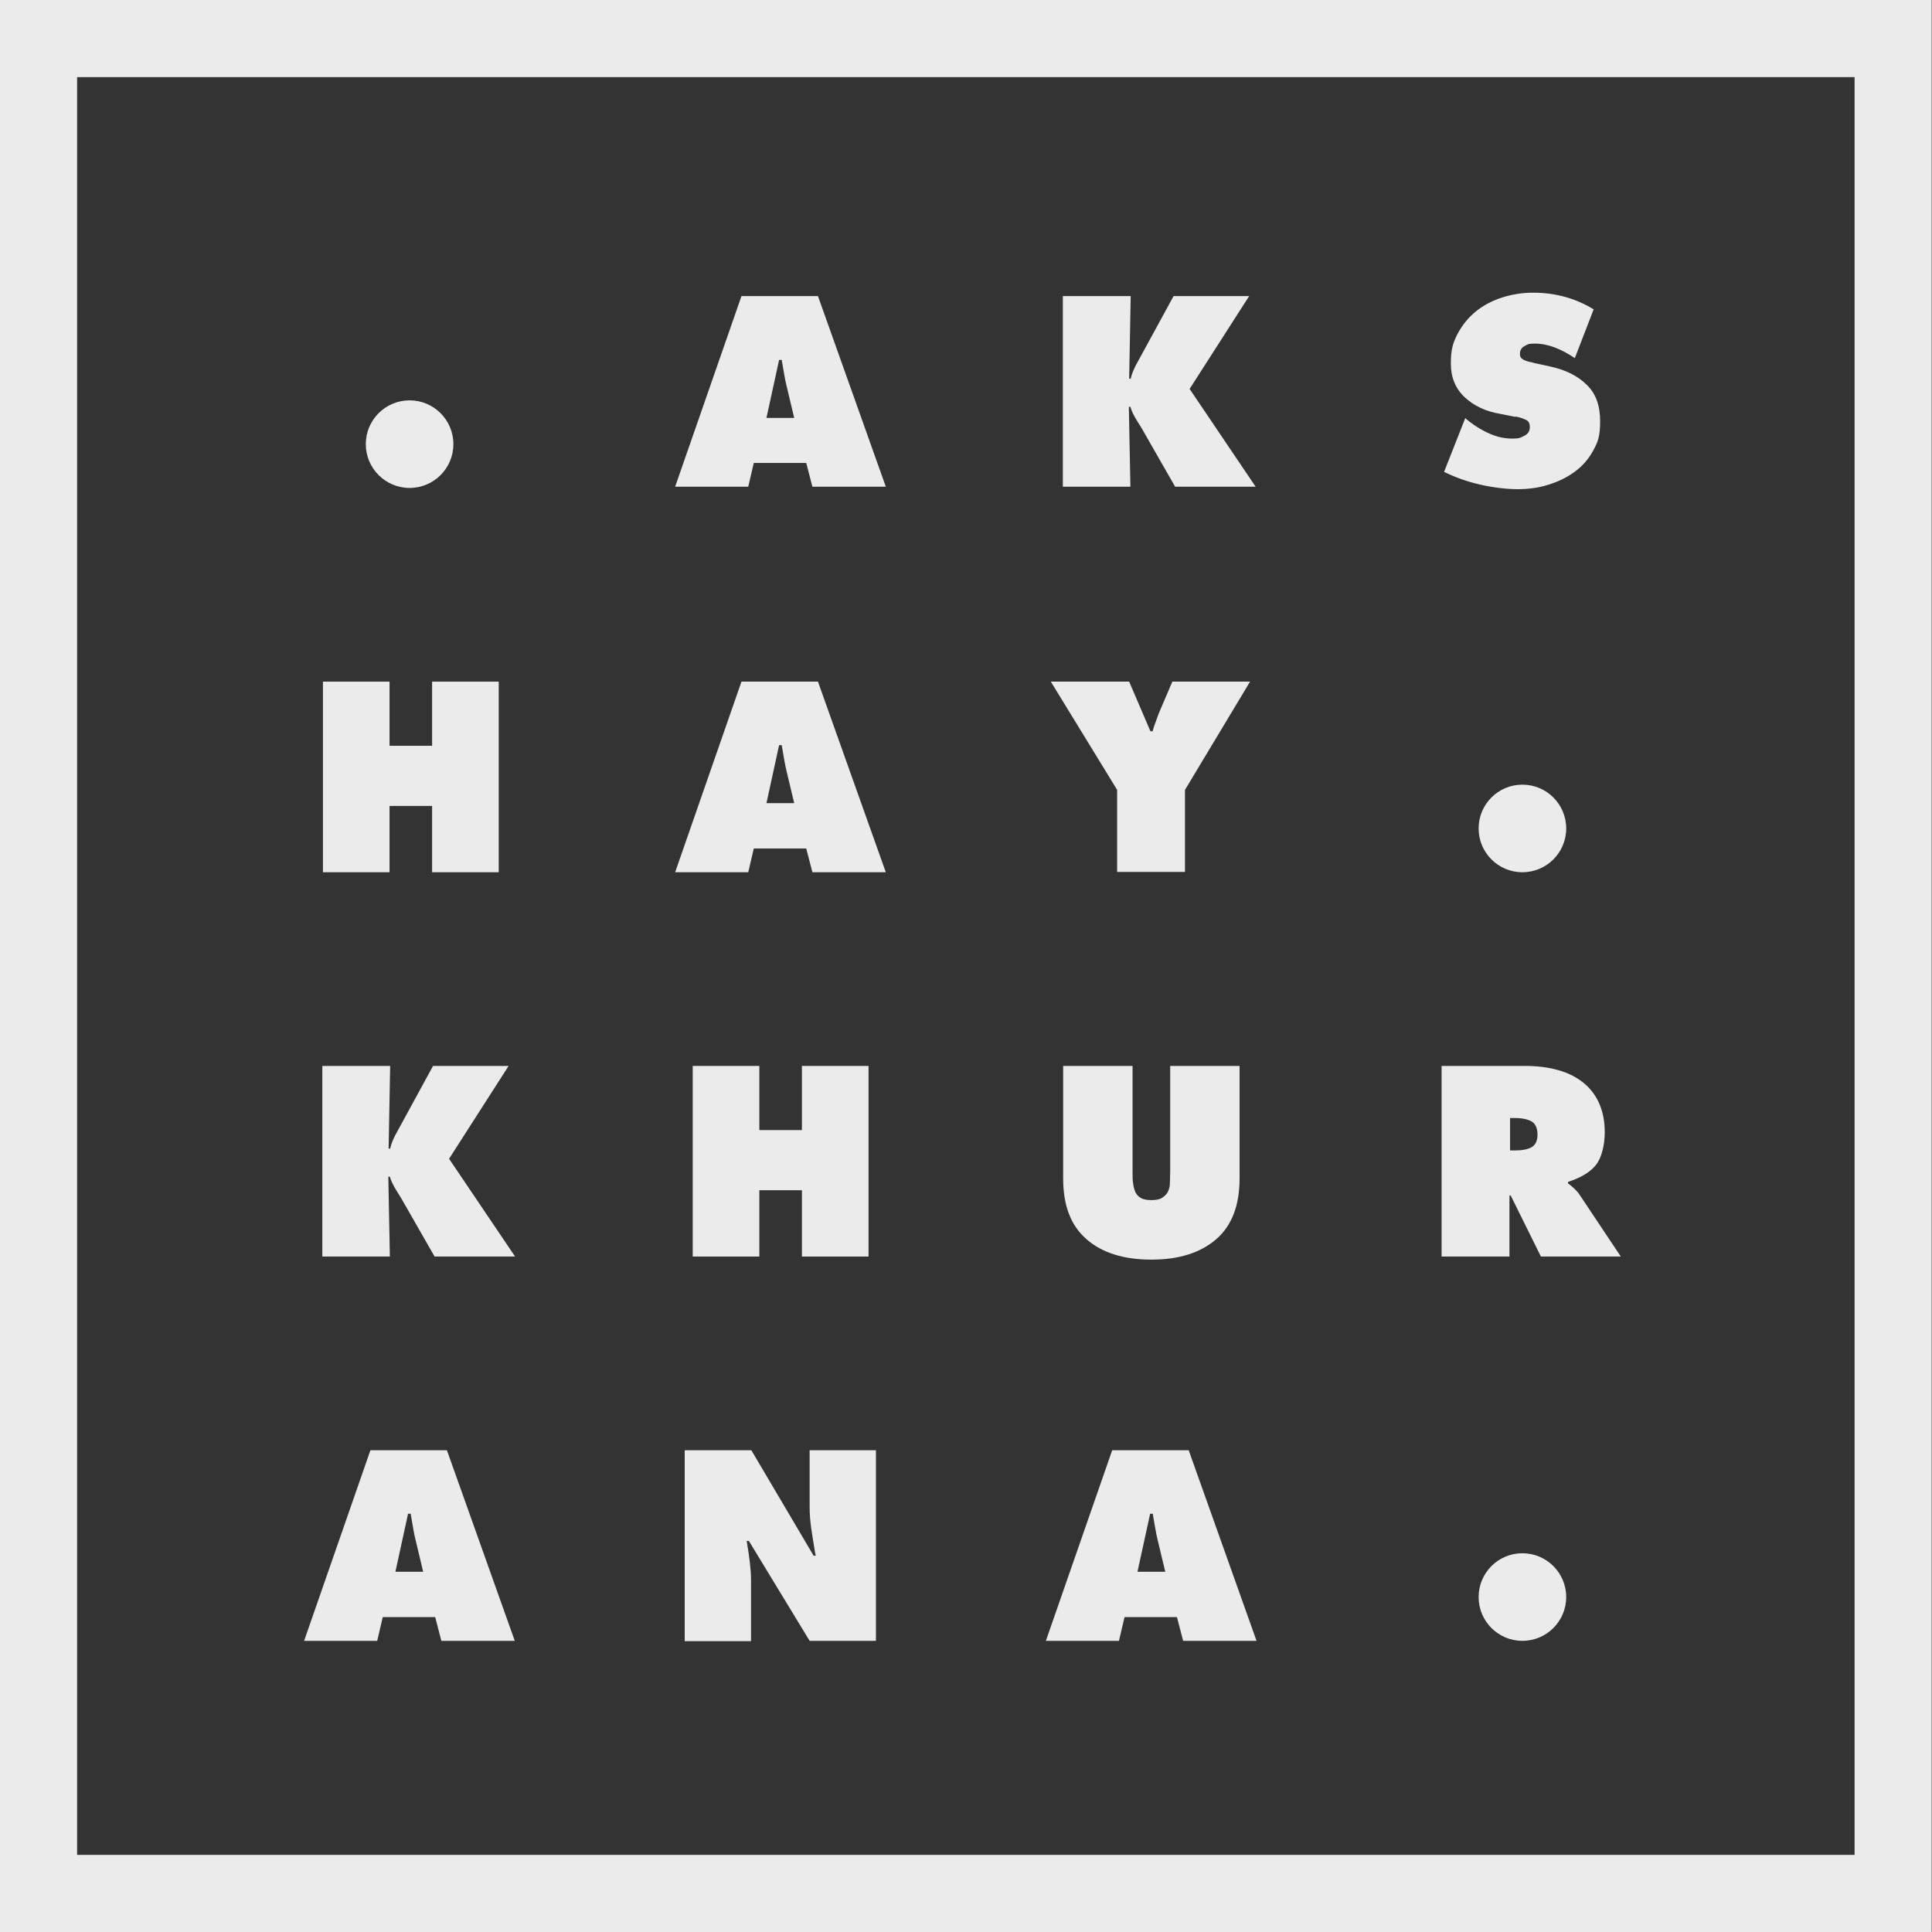 <svg width="128" height="128" viewBox="0 0 128 128" fill="none" xmlns="http://www.w3.org/2000/svg">
<rect x="0" y="0" width="128" height="128" fill="#333333" stroke="none"/>
<path d="M128 128H0V0H127.98V127.98L128 128ZM5.109 122.891H122.871V5.109H5.109V122.871V122.891Z" fill="white" fill-opacity="0.9"/>
<path d="M97.104 27.729L97.328 27.913C97.778 28.261 98.248 28.547 98.738 28.751C99.208 28.955 99.699 29.058 100.189 29.058C100.68 29.058 100.741 28.996 100.986 28.874C101.231 28.751 101.354 28.567 101.354 28.301C101.354 28.036 101.272 27.913 101.129 27.831C100.966 27.75 100.761 27.668 100.475 27.607H100.332L99.413 27.423C98.432 27.259 97.655 26.892 97.042 26.319C96.429 25.747 96.123 25.012 96.123 24.072C96.123 23.132 96.266 22.702 96.572 22.11C96.879 21.538 97.287 21.027 97.798 20.618C98.309 20.209 98.902 19.903 99.556 19.699C100.21 19.494 100.884 19.392 101.579 19.392C103.05 19.392 104.378 19.76 105.584 20.495L104.337 23.724C103.908 23.438 103.459 23.193 103.03 23.029C102.6 22.866 102.151 22.764 101.681 22.764C101.211 22.764 101.211 22.825 101.007 22.927C100.802 23.029 100.7 23.213 100.7 23.438C100.7 23.663 100.782 23.745 100.925 23.826C101.068 23.908 101.272 23.969 101.517 24.01L101.64 24.051L102.682 24.276C103.724 24.501 104.542 24.909 105.134 25.502C105.727 26.074 106.013 26.871 106.013 27.893C106.013 28.914 105.87 29.262 105.563 29.834C105.257 30.406 104.848 30.876 104.317 31.264C103.786 31.653 103.213 31.918 102.56 32.123C101.906 32.327 101.231 32.409 100.537 32.409C99.842 32.409 98.922 32.306 98.044 32.102C97.165 31.898 96.388 31.612 95.673 31.264L97.083 27.688L97.104 27.729Z" fill="white" fill-opacity="0.9"/>
<path d="M95.53 70.621H101.067C101.803 70.621 102.498 70.703 103.111 70.866C103.744 71.029 104.296 71.275 104.786 71.642C105.277 72.01 105.645 72.46 105.91 73.012C106.176 73.584 106.319 74.238 106.319 75.014C106.319 75.791 106.135 76.649 105.767 77.139C105.399 77.63 104.766 78.018 103.887 78.304V78.406L103.949 78.447C104.255 78.692 104.5 78.917 104.643 79.142L107.382 83.249H102.089L100.087 79.203H100.005V83.249H95.509V70.621H95.53ZM100.025 76.22H100.352C100.822 76.22 101.19 76.159 101.456 76.015C101.721 75.872 101.864 75.586 101.864 75.178C101.864 74.769 101.742 74.462 101.476 74.299C101.21 74.156 100.863 74.074 100.393 74.074H100.046V76.22H100.025Z" fill="white" fill-opacity="0.9"/>
<path d="M49.594 32.245H44.73L49.124 19.617H54.192L58.687 32.245H53.824L53.415 30.672H49.941L49.573 32.245H49.594ZM52.618 27.688L52.087 25.461C52.005 25.134 51.923 24.603 51.801 23.908V23.847H51.617L50.779 27.688H52.618Z" fill="white" fill-opacity="0.9"/>
<path d="M49.594 57.788H44.73L49.124 45.16H54.192L58.687 57.788H53.824L53.415 56.215H49.941L49.573 57.788H49.594ZM52.618 53.211L52.087 50.983C52.005 50.657 51.923 50.125 51.801 49.43V49.369H51.617L50.779 53.211H52.618Z" fill="white" fill-opacity="0.9"/>
<path d="M45.895 70.621H50.309V74.871H53.129V70.621H57.543V83.249H53.129V78.856H50.309V83.249H45.895V70.621Z" fill="white" fill-opacity="0.9"/>
<path d="M45.384 96.082H49.778L53.905 103.07H54.048L54.007 102.907C53.905 102.253 53.803 101.681 53.742 101.231C53.68 100.761 53.64 100.312 53.64 99.862V96.082H58.033V108.71H53.64L49.614 102.089H49.471C49.655 103.193 49.757 104.031 49.757 104.623V108.731H45.364V96.102L45.384 96.082Z" fill="white" fill-opacity="0.9"/>
<path d="M70.437 19.617H74.912L74.81 25.093H74.912C74.973 24.787 75.137 24.378 75.443 23.847L75.546 23.663L77.752 19.617H82.759L78.815 25.767L83.188 32.245H77.855L75.668 28.424C75.607 28.322 75.525 28.179 75.403 27.995C75.116 27.545 74.953 27.198 74.892 26.953H74.789L74.892 32.245H70.416V19.617H70.437Z" fill="white" fill-opacity="0.9"/>
<path d="M74.81 45.16L76.22 48.45H76.363L76.445 48.163C76.588 47.755 76.71 47.448 76.772 47.264L77.671 45.16H82.82L78.508 52.332V57.768H74.013V52.332L69.62 45.16H74.81Z" fill="white" fill-opacity="0.9"/>
<path d="M82.125 70.621V78.079C82.125 79.857 81.615 81.206 80.572 82.105C79.53 83.004 78.1 83.454 76.281 83.454C74.463 83.454 73.012 83.004 71.99 82.105C70.948 81.206 70.437 79.877 70.437 78.079V70.621H75.035V77.65C75.035 77.957 75.035 78.222 75.076 78.427C75.096 78.631 75.157 78.815 75.219 78.978C75.3 79.142 75.423 79.285 75.586 79.367C75.75 79.469 75.995 79.51 76.281 79.51C76.567 79.51 76.812 79.469 76.976 79.367C77.139 79.264 77.282 79.142 77.364 78.978C77.446 78.815 77.507 78.631 77.507 78.427C77.507 78.222 77.528 77.977 77.528 77.65V70.621H82.125Z" fill="white" fill-opacity="0.9"/>
<path d="M74.156 108.71H69.292L73.686 96.082H78.754L83.249 108.71H78.386L77.977 107.137H74.503L74.135 108.71H74.156ZM77.201 104.133L76.669 101.905C76.587 101.579 76.506 101.047 76.383 100.352V100.291H76.199L75.361 104.133H77.201Z" fill="white" fill-opacity="0.9"/>
<path d="M21.374 70.621H25.849L25.747 76.097H25.849C25.911 75.791 26.074 75.382 26.381 74.851L26.483 74.667L28.69 70.621H33.696L29.752 76.772L34.125 83.249H28.792L26.605 79.428C26.544 79.326 26.462 79.183 26.34 78.999C26.054 78.549 25.89 78.202 25.829 77.957H25.727L25.829 83.249H21.354V70.621H21.374Z" fill="white" fill-opacity="0.9"/>
<path d="M21.395 45.16H25.808V49.41H28.628V45.16H33.042V57.788H28.628V53.395H25.808V57.788H21.395V45.16Z" fill="white" fill-opacity="0.9"/>
<path d="M25.011 108.71H20.148L24.541 96.082H29.609L34.105 108.71H29.241L28.832 107.137H25.359L24.991 108.71H25.011ZM28.036 104.133L27.504 101.905C27.422 101.579 27.341 101.047 27.218 100.352V100.291H27.034L26.197 104.133H28.036Z" fill="white" fill-opacity="0.9"/>
<path d="M27.137 32.327C28.739 32.327 30.038 31.028 30.038 29.425C30.038 27.823 28.739 26.524 27.137 26.524C25.534 26.524 24.235 27.823 24.235 29.425C24.235 31.028 25.534 32.327 27.137 32.327Z" fill="white" fill-opacity="0.9"/>
<path d="M100.863 57.788C102.466 57.788 103.765 56.489 103.765 54.886C103.765 53.284 102.466 51.985 100.863 51.985C99.261 51.985 97.962 53.284 97.962 54.886C97.962 56.489 99.261 57.788 100.863 57.788Z" fill="white" fill-opacity="0.9"/>
<path d="M100.863 108.71C102.466 108.71 103.765 107.411 103.765 105.809C103.765 104.206 102.466 102.907 100.863 102.907C99.261 102.907 97.962 104.206 97.962 105.809C97.962 107.411 99.261 108.71 100.863 108.71Z" fill="white" fill-opacity="0.9"/>
</svg>
